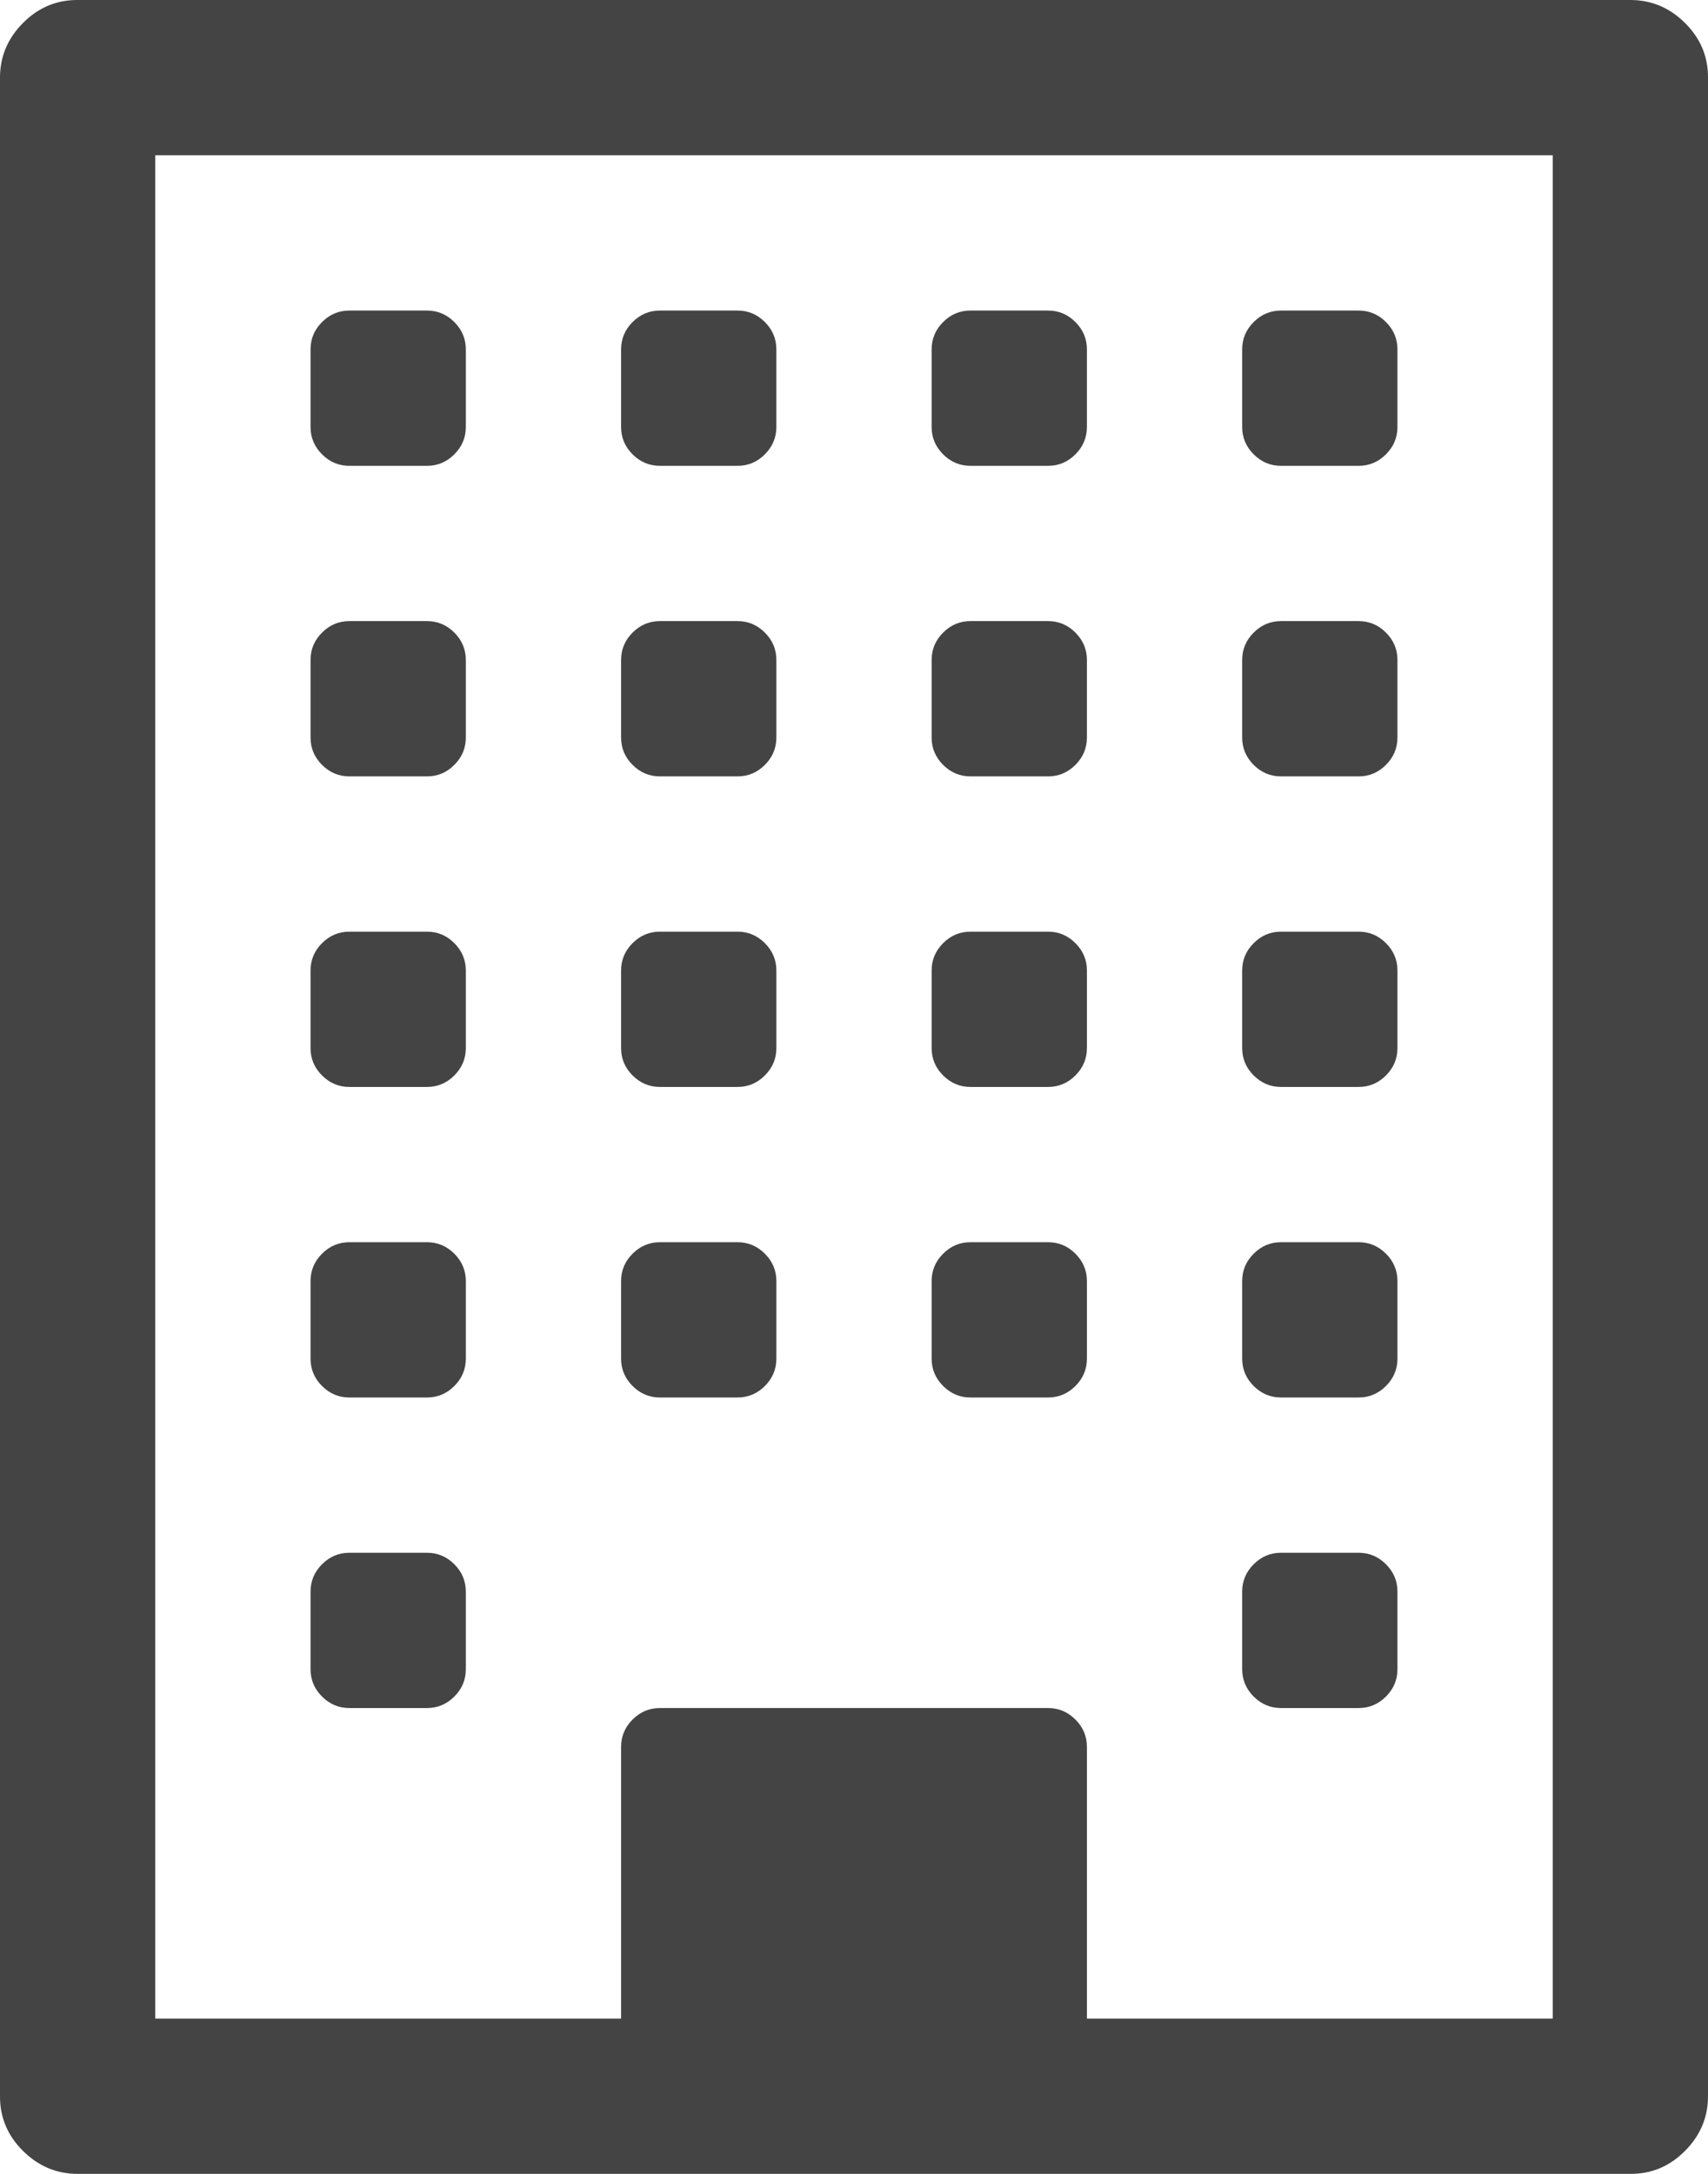 <svg xmlns="http://www.w3.org/2000/svg" width="11" height="14" viewBox="0 0 11 14"><path fill="#444" d="M3 10.25v.5q0 .102-.074.176T2.75 11h-.5q-.102 0-.176-.074T2 10.75v-.5q0-.102.074-.176T2.25 10h.5q.102 0 .176.074T3 10.25zm0-2v.5q0 .102-.074.176T2.75 9h-.5q-.102 0-.176-.074T2 8.75v-.5q0-.102.074-.176T2.25 8h.5q.102 0 .176.074T3 8.25zm2 0v.5q0 .102-.074.176T4.75 9h-.5q-.102 0-.176-.074T4 8.75v-.5q0-.102.074-.176T4.25 8h.5q.102 0 .176.074T5 8.25zm-2-2v.5q0 .102-.074.176T2.75 7h-.5q-.102 0-.176-.074T2 6.75v-.5q0-.102.074-.176T2.25 6h.5q.102 0 .176.074T3 6.25zm6 4v.5q0 .102-.074.176T8.75 11h-.5q-.102 0-.176-.074T8 10.75v-.5q0-.102.074-.176T8.25 10h.5q.102 0 .176.074T9 10.25zm-2-2v.5q0 .102-.074.176T6.75 9h-.5q-.102 0-.176-.074T6 8.75v-.5q0-.102.074-.176T6.25 8h.5q.102 0 .176.074T7 8.25zm-2-2v.5q0 .102-.074.176T4.75 7h-.5q-.102 0-.176-.074T4 6.75v-.5q0-.102.074-.176T4.25 6h.5q.102 0 .176.074T5 6.25zm-2-2v.5q0 .102-.074.176T2.75 5h-.5q-.102 0-.176-.074T2 4.75v-.5q0-.102.074-.176T2.25 4h.5q.102 0 .176.074T3 4.25zm6 4v.5q0 .102-.074.176T8.75 9h-.5q-.102 0-.176-.074T8 8.75v-.5q0-.102.074-.176T8.25 8h.5q.102 0 .176.074T9 8.25zm-2-2v.5q0 .102-.074.176T6.75 7h-.5q-.102 0-.176-.074T6 6.75v-.5q0-.102.074-.176T6.25 6h.5q.102 0 .176.074T7 6.25zm-2-2v.5q0 .102-.074.176T4.75 5h-.5q-.102 0-.176-.074T4 4.75v-.5q0-.102.074-.176T4.25 4h.5q.102 0 .176.074T5 4.25zm-2-2v.5q0 .102-.074.176T2.75 3h-.5q-.102 0-.176-.074T2 2.75v-.5q0-.102.074-.176T2.25 2h.5q.102 0 .176.074T3 2.25zm6 4v.5q0 .102-.074.176T8.75 7h-.5q-.102 0-.176-.074T8 6.75v-.5q0-.102.074-.176T8.25 6h.5q.102 0 .176.074T9 6.25zm-2-2v.5q0 .102-.074.176T6.75 5h-.5q-.102 0-.176-.074T6 4.75v-.5q0-.102.074-.176T6.25 4h.5q.102 0 .176.074T7 4.25zm-2-2v.5q0 .102-.074.176T4.75 3h-.5q-.102 0-.176-.074T4 2.75v-.5q0-.102.074-.176T4.25 2h.5q.102 0 .176.074T5 2.25zm4 2v.5q0 .102-.074.176T8.75 5h-.5q-.102 0-.176-.074T8 4.75v-.5q0-.102.074-.176T8.25 4h.5q.102 0 .176.074T9 4.25zm-2-2v.5q0 .102-.074.176T6.75 3h-.5q-.102 0-.176-.074T6 2.75v-.5q0-.102.074-.176T6.25 2h.5q.102 0 .176.074T7 2.25zm2 0v.5q0 .102-.074.176T8.75 3h-.5q-.102 0-.176-.074T8 2.75v-.5q0-.102.074-.176T8.25 2h.5q.102 0 .176.074T9 2.25zM7 13h3V1H1v12h3v-1.75q0-.102.074-.176T4.25 11h2.5q.102 0 .176.074T7 11.25V13zM11 .5v13q0 .203-.148.352T10.5 14H.5q-.203 0-.352-.148T0 13.5V.5Q0 .297.148.148T.5 0h10q.203 0 .352.148T11 .5z"/></svg>
